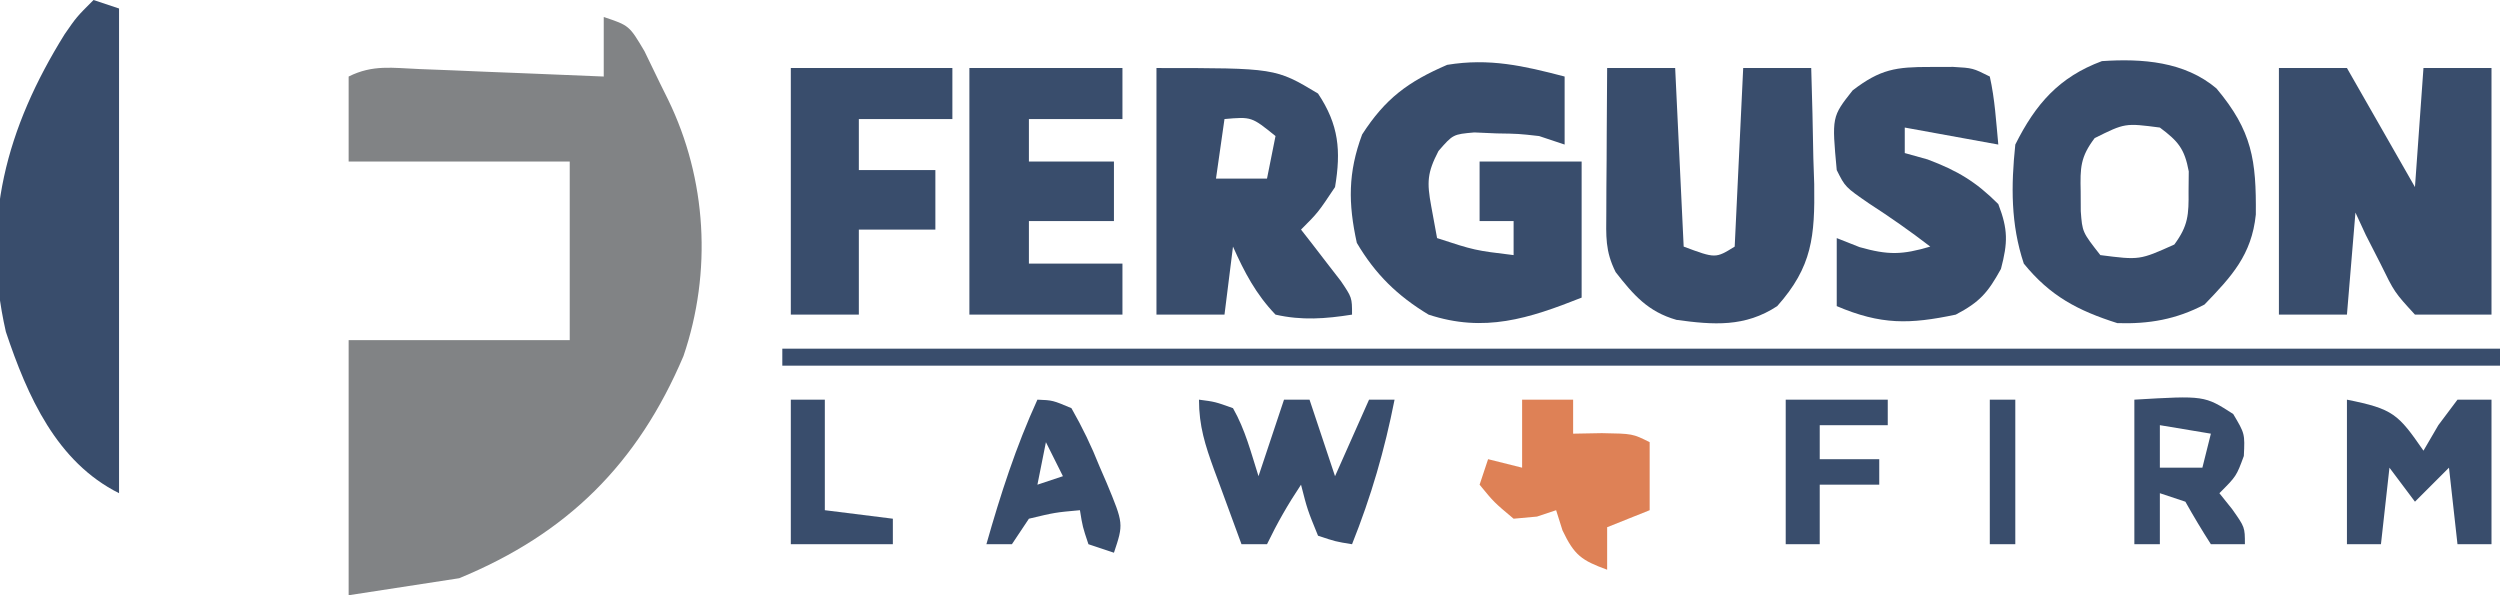 <?xml version="1.0" encoding="UTF-8"?>
<svg version="1.1" xmlns="http://www.w3.org/2000/svg" width="294" height="70">
<path d="M0 0 C3 1 3 1 4.789 4.02 C5.411 5.279 6.023 6.543 6.625 7.812 C6.937 8.442 7.249 9.072 7.57 9.721 C12.116 19.056 12.751 29.972 9.375 39.875 C3.999 52.544 -4.293 60.768 -17 66 C-23.435 66.99 -23.435 66.99 -30 68 C-30 58.1 -30 48.2 -30 38 C-21.42 38 -12.84 38 -4 38 C-4 31.07 -4 24.14 -4 17 C-12.58 17 -21.16 17 -30 17 C-30 13.7 -30 10.4 -30 7 C-27.153 5.577 -24.854 5.992 -21.68 6.121 C-20.423 6.169 -19.166 6.218 -17.871 6.268 C-16.552 6.324 -15.234 6.38 -13.875 6.438 C-12.535 6.491 -11.195 6.543 -9.855 6.596 C-6.57 6.726 -3.285 6.861 0 7 C0 4.69 0 2.38 0 0 Z " fill="#818385" transform="translate(71,2)"/>
<path d="M0 0 C2.64 0 5.28 0 8 0 C10.64 4.62 13.28 9.24 16 14 C16.33 9.38 16.66 4.76 17 0 C19.64 0 22.28 0 25 0 C25 9.57 25 19.14 25 29 C22.03 29 19.06 29 16 29 C13.59 26.375 13.59 26.375 11.938 23 C11.369 21.886 10.801 20.773 10.215 19.625 C9.814 18.759 9.413 17.892 9 17 C8.67 20.96 8.34 24.92 8 29 C5.36 29 2.72 29 0 29 C0 19.43 0 9.86 0 0 Z M7 13 C8 15 8 15 8 15 Z " fill="#394D6C" transform="translate(268,8)"/>
<path d="M0 0 C0.99 0.33 1.98 0.66 3 1 C3 19.81 3 38.62 3 58 C-4.337 54.331 -7.769 46.609 -10.309 39.023 C-13.271 26.068 -10.233 15.015 -3.402 4.031 C-2 2 -2 2 0 0 Z " fill="#394D6C" transform="translate(11,0)"/>
<path d="M0 0 C0 2.64 0 5.28 0 8 C-0.99 7.67 -1.98 7.34 -3 7 C-5.413 6.729 -5.413 6.729 -8 6.688 C-8.866 6.65 -9.732 6.613 -10.625 6.574 C-13.126 6.796 -13.126 6.796 -14.832 8.754 C-16.171 11.329 -16.204 12.434 -15.688 15.25 C-15.347 17.106 -15.347 17.106 -15 19 C-10.574 20.445 -10.574 20.445 -6 21 C-6 19.68 -6 18.36 -6 17 C-7.32 17 -8.64 17 -10 17 C-10 14.69 -10 12.38 -10 10 C-6.04 10 -2.08 10 2 10 C2 15.28 2 20.56 2 26 C-4.219 28.468 -9.447 30.16 -16 28 C-19.67 25.784 -22.262 23.251 -24.438 19.562 C-25.457 14.916 -25.483 11.297 -23.812 6.812 C-21.09 2.588 -18.41 0.608 -13.812 -1.375 C-8.843 -2.19 -4.822 -1.261 0 0 Z " fill="#394D6C" transform="translate(184,9)"/>
<path d="M0 0 C4.218 5.015 4.687 8.466 4.629 14.832 C4.14 19.572 1.784 22.106 -1.406 25.41 C-4.726 27.162 -7.948 27.716 -11.656 27.598 C-16.312 26.123 -19.562 24.405 -22.656 20.598 C-24.199 15.969 -24.161 11.431 -23.656 6.598 C-21.268 1.82 -18.507 -1.343 -13.469 -3.215 C-8.725 -3.531 -3.75 -3.175 0 0 Z M-14.324 5.84 C-16.013 8.069 -16.029 9.327 -15.969 12.098 C-15.965 12.871 -15.961 13.645 -15.957 14.441 C-15.775 16.891 -15.775 16.891 -13.656 19.598 C-9.039 20.19 -9.039 20.19 -4.957 18.355 C-3.314 16.135 -3.254 14.839 -3.281 12.098 C-3.274 11.324 -3.266 10.551 -3.258 9.754 C-3.75 7.091 -4.505 6.204 -6.656 4.598 C-10.758 4.064 -10.758 4.064 -14.324 5.84 Z " fill="#394D6C" transform="translate(260.656,10.402)"/>
<path d="M0 0 C14 0 14 0 19 3 C21.452 6.678 21.715 9.726 21 14 C19 17 19 17 17 19 C17.433 19.554 17.866 20.109 18.312 20.68 C18.869 21.404 19.426 22.129 20 22.875 C20.557 23.594 21.114 24.314 21.688 25.055 C23 27 23 27 23 29 C19.872 29.491 17.104 29.706 14 29 C11.711 26.617 10.335 24.006 9 21 C8.67 23.64 8.34 26.28 8 29 C5.36 29 2.72 29 0 29 C0 19.43 0 9.86 0 0 Z M8 6 C7.67 8.31 7.34 10.62 7 13 C8.98 13 10.96 13 13 13 C13.33 11.35 13.66 9.7 14 8 C11.185 5.723 11.185 5.723 8 6 Z " fill="#394D6C" transform="translate(136,8)"/>
<path d="M0 0 C2.64 0 5.28 0 8 0 C8.33 6.93 8.66 13.86 9 21 C12.747 22.398 12.747 22.398 15 21 C15.33 14.07 15.66 7.14 16 0 C18.64 0 21.28 0 24 0 C24.117 3.541 24.187 7.082 24.25 10.625 C24.3 12.124 24.3 12.124 24.352 13.652 C24.433 19.781 24.139 23.358 20 28 C16.208 30.492 12.508 30.212 8.156 29.617 C4.798 28.656 3.104 26.696 1 24 C-0.252 21.495 -0.114 19.791 -0.098 16.992 C-0.094 16.006 -0.091 15.02 -0.088 14.004 C-0.08 12.971 -0.071 11.939 -0.062 10.875 C-0.058 9.835 -0.053 8.794 -0.049 7.723 C-0.037 5.148 -0.021 2.574 0 0 Z " fill="#394D6C" transform="translate(189,8)"/>
<path d="M0 0 C5.94 0 11.88 0 18 0 C18 1.98 18 3.96 18 6 C14.37 6 10.74 6 7 6 C7 7.65 7 9.3 7 11 C10.3 11 13.6 11 17 11 C17 13.31 17 15.62 17 18 C13.7 18 10.4 18 7 18 C7 19.65 7 21.3 7 23 C10.63 23 14.26 23 18 23 C18 24.98 18 26.96 18 29 C12.06 29 6.12 29 0 29 C0 19.43 0 9.86 0 0 Z " fill="#394D6C" transform="translate(114,8)"/>
<path d="M0 0 C66.66 0 133.32 0 202 0 C202 0.66 202 1.32 202 2 C135.34 2 68.68 2 0 2 C0 1.34 0 0.68 0 0 Z " fill="#394D6C" transform="translate(92,41)"/>
<path d="M0 0 C0.887 -0.003 1.774 -0.005 2.688 -0.008 C5 0.125 5 0.125 7 1.125 C7.594 3.774 7.742 6.417 8 9.125 C4.37 8.465 0.74 7.805 -3 7.125 C-3 8.115 -3 9.105 -3 10.125 C-2.113 10.373 -1.226 10.62 -0.312 10.875 C3.196 12.199 5.353 13.478 8 16.125 C9.154 19.125 9.126 20.645 8.312 23.75 C6.768 26.544 5.832 27.635 3 29.125 C-2.439 30.266 -5.778 30.345 -11 28.125 C-11 25.485 -11 22.845 -11 20.125 C-9.67 20.651 -9.67 20.651 -8.312 21.188 C-4.938 22.143 -3.303 22.097 0 21.125 C-2.342 19.323 -4.703 17.67 -7.188 16.062 C-10 14.125 -10 14.125 -11 12.125 C-11.58 5.86 -11.58 5.86 -9.125 2.75 C-5.869 0.26 -4.05 -0.012 0 0 Z " fill="#394D6C" transform="translate(227,7.875)"/>
<path d="M0 0 C6.27 0 12.54 0 19 0 C19 1.98 19 3.96 19 6 C15.37 6 11.74 6 8 6 C8 7.98 8 9.96 8 12 C10.97 12 13.94 12 17 12 C17 14.31 17 16.62 17 19 C14.03 19 11.06 19 8 19 C8 22.3 8 25.6 8 29 C5.36 29 2.72 29 0 29 C0 19.43 0 9.86 0 0 Z " fill="#394D6C" transform="translate(93,8)"/>
<path d="M0 0 C1.98 0 3.96 0 6 0 C6 1.32 6 2.64 6 4 C7.671 3.969 7.671 3.969 9.375 3.938 C13 4 13 4 15 5 C15 7.64 15 10.28 15 13 C13.35 13.66 11.7 14.32 10 15 C10 16.65 10 18.3 10 20 C7.007 18.902 6.154 18.323 4.75 15.375 C4.503 14.591 4.255 13.807 4 13 C3.257 13.248 2.515 13.495 1.75 13.75 C0.389 13.874 0.389 13.874 -1 14 C-3.312 12.062 -3.312 12.062 -5 10 C-4.67 9.01 -4.34 8.02 -4 7 C-2.02 7.495 -2.02 7.495 0 8 C0 5.36 0 2.72 0 0 Z " fill="#DE8156" transform="translate(179,47)"/>
<path d="M0 0 C1.891 0.246 1.891 0.246 4 1 C5.45 3.559 6.104 6.178 7 9 C7.99 6.03 8.98 3.06 10 0 C10.99 0 11.98 0 13 0 C13.99 2.97 14.98 5.94 16 9 C17.32 6.03 18.64 3.06 20 0 C20.99 0 21.98 0 23 0 C21.833 5.929 20.245 11.388 18 17 C16.078 16.691 16.078 16.691 14 16 C12.75 12.938 12.75 12.938 12 10 C10.454 12.319 9.204 14.506 8 17 C7.01 17 6.02 17 5 17 C4.161 14.731 3.328 12.46 2.5 10.188 C2.262 9.545 2.023 8.902 1.777 8.24 C0.729 5.351 0 3.099 0 0 Z " fill="#394D6C" transform="translate(141,47)"/>
<path d="M0 0 C5.459 1.092 6.015 1.688 9 6 C9.866 4.515 9.866 4.515 10.75 3 C11.492 2.01 12.235 1.02 13 0 C14.32 0 15.64 0 17 0 C17 5.61 17 11.22 17 17 C15.68 17 14.36 17 13 17 C12.67 14.03 12.34 11.06 12 8 C10.68 9.32 9.36 10.64 8 12 C7.01 10.68 6.02 9.36 5 8 C4.67 10.97 4.34 13.94 4 17 C2.68 17 1.36 17 0 17 C0 11.39 0 5.78 0 0 Z " fill="#394D6C" transform="translate(276,47)"/>
<path d="M0 0 C8.246 -0.485 8.246 -0.485 11.625 1.688 C13 4 13 4 12.875 6.625 C12 9 12 9 10 11 C10.495 11.619 10.99 12.238 11.5 12.875 C13 15 13 15 13 17 C11.68 17 10.36 17 9 17 C7.951 15.364 6.951 13.695 6 12 C5.01 11.67 4.02 11.34 3 11 C3 12.98 3 14.96 3 17 C2.01 17 1.02 17 0 17 C0 11.39 0 5.78 0 0 Z M3 3 C3 4.65 3 6.3 3 8 C4.65 8 6.3 8 8 8 C8.33 6.68 8.66 5.36 9 4 C6.03 3.505 6.03 3.505 3 3 Z " fill="#394D6C" transform="translate(251,47)"/>
<path d="M0 0 C1.793 0.07 1.793 0.07 4 1 C5.32 3.32 6.334 5.419 7.312 7.875 C7.589 8.513 7.866 9.151 8.15 9.809 C10.135 14.596 10.135 14.596 9 18 C8.01 17.67 7.02 17.34 6 17 C5.312 14.938 5.312 14.938 5 13 C2.066 13.267 2.066 13.267 -1 14 C-1.99 15.485 -1.99 15.485 -3 17 C-3.99 17 -4.98 17 -6 17 C-4.338 11.143 -2.53 5.541 0 0 Z M1 5 C0.67 6.65 0.34 8.3 0 10 C0.99 9.67 1.98 9.34 3 9 C2.34 7.68 1.68 6.36 1 5 Z " fill="#394D6C" transform="translate(122,47)"/>
<path d="M0 0 C3.96 0 7.92 0 12 0 C12 0.99 12 1.98 12 3 C9.36 3 6.72 3 4 3 C4 4.32 4 5.64 4 7 C6.31 7 8.62 7 11 7 C11 7.99 11 8.98 11 10 C8.69 10 6.38 10 4 10 C4 12.31 4 14.62 4 17 C2.68 17 1.36 17 0 17 C0 11.39 0 5.78 0 0 Z " fill="#394D6C" transform="translate(210,47)"/>
<path d="M0 0 C1.32 0 2.64 0 4 0 C4 4.29 4 8.58 4 13 C6.64 13.33 9.28 13.66 12 14 C12 14.99 12 15.98 12 17 C8.04 17 4.08 17 0 17 C0 11.39 0 5.78 0 0 Z " fill="#394D6C" transform="translate(93,47)"/>
<path d="M0 0 C0.99 0 1.98 0 3 0 C3 5.61 3 11.22 3 17 C2.01 17 1.02 17 0 17 C0 11.39 0 5.78 0 0 Z " fill="#394D6C" transform="translate(234,47)"/>
</svg>

